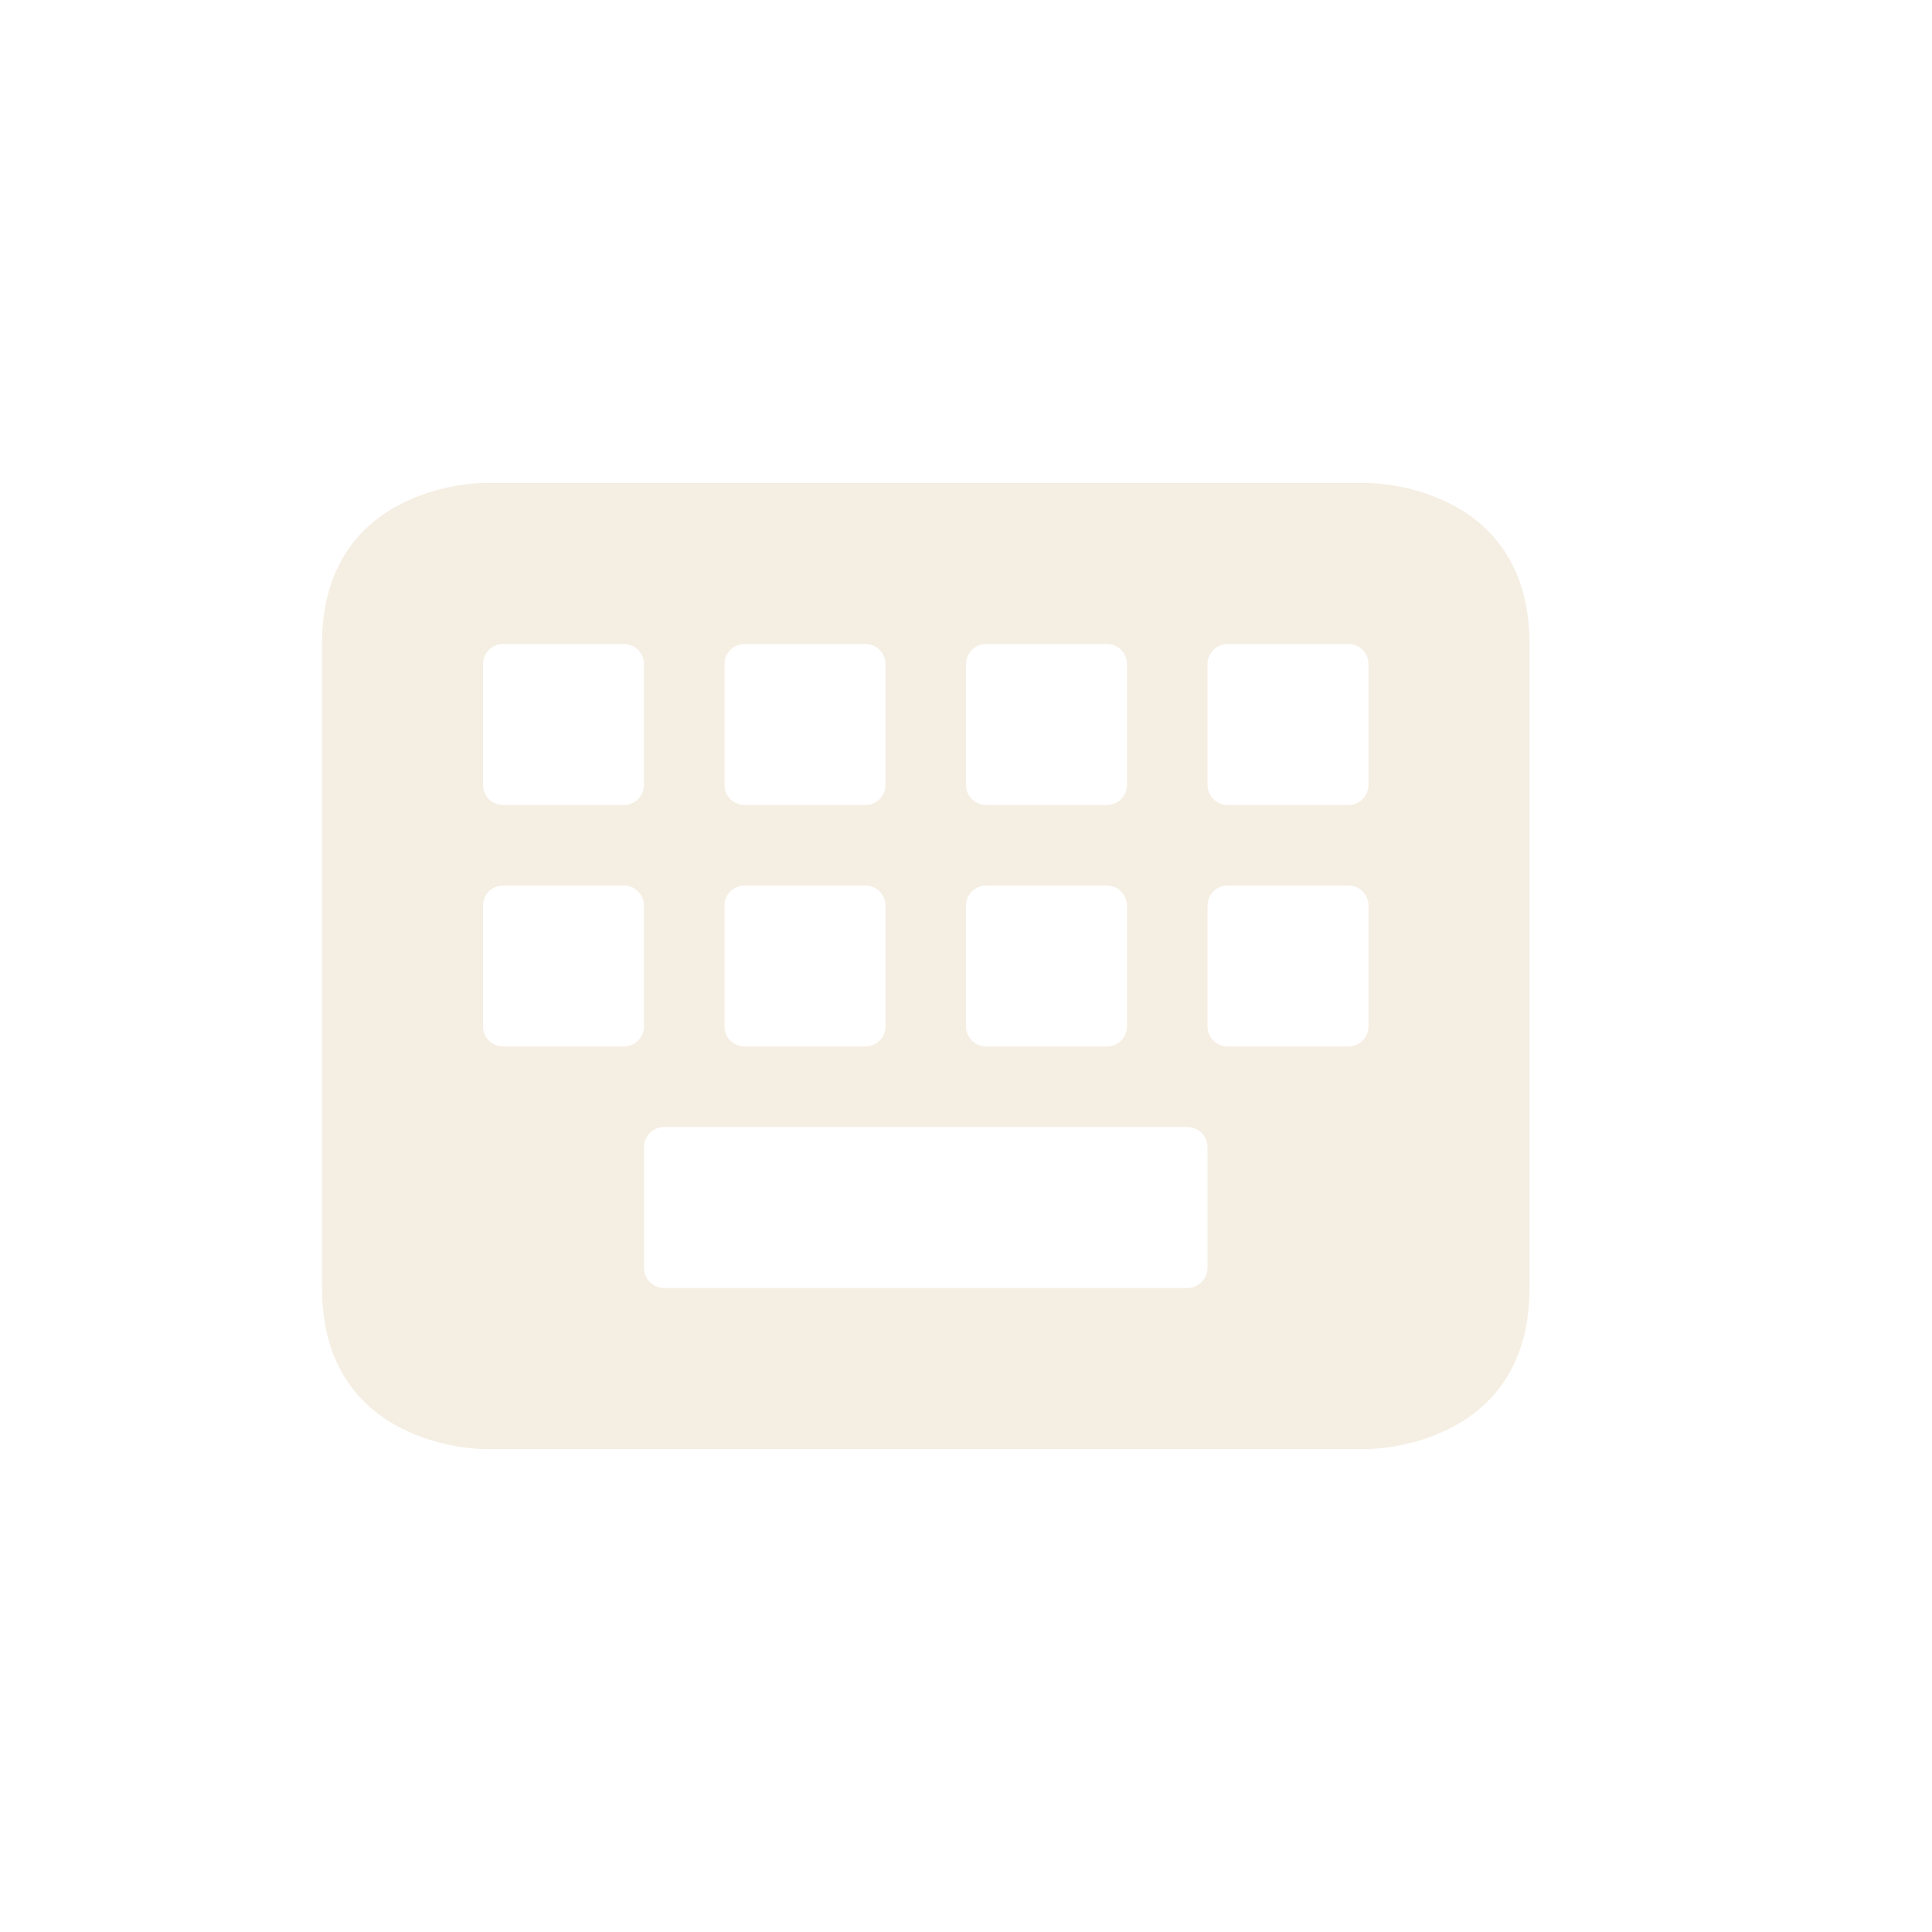 <svg xmlns="http://www.w3.org/2000/svg" width="24" height="24" version="1.1">
 <defs>
  <style id="current-color-scheme" type="text/css">
   .ColorScheme-Text { color:#ddc7a1; } .ColorScheme-Highlight { color:#4285f4; }
  </style>
 </defs>
 <path style="opacity:0.3;fill:currentColor" class="ColorScheme-Text" d="M 6,6 C 6,6 4,6 4,8 l 0,8 c 0,2 2,2 2,2 l 11,0 c 0,0 2,0 2,-2 L 19,8 C 19,6 17,6 17,6 L 6,6 Z m 0.25,2 1.5,0 C 7.888,8 8,8.111 8,8.25 l 0,1.5 C 8,9.889 7.888,10 7.75,10 l -1.5,0 C 6.112,10 6,9.889 6,9.75 L 6,8.25 C 6,8.111 6.112,8 6.25,8 Z m 3,0 1.5,0 C 10.889,8 11,8.111 11,8.25 l 0,1.5 C 11,9.889 10.889,10 10.75,10 l -1.5,0 C 9.111,10 9,9.889 9,9.75 L 9,8.25 C 9,8.111 9.111,8 9.25,8 Z m 3,0 1.5,0 C 13.888,8 14,8.111 14,8.25 l 0,1.5 C 14,9.889 13.888,10 13.75,10 l -1.5,0 C 12.112,10 12,9.889 12,9.75 l 0,-1.5 C 12,8.111 12.112,8 12.25,8 Z m 3,0 1.5,0 C 16.888,8 17,8.111 17,8.25 l 0,1.5 C 17,9.889 16.888,10 16.75,10 l -1.5,0 C 15.112,10 15,9.889 15,9.75 l 0,-1.5 C 15,8.111 15.112,8 15.25,8 Z m -9,3 1.5,0 C 7.888,11 8,11.112 8,11.25 l 0,1.5 C 8,12.888 7.888,13 7.75,13 l -1.5,0 C 6.112,13 6,12.888 6,12.75 l 0,-1.5 C 6,11.112 6.112,11 6.25,11 Z m 3,0 1.5,0 c 0.139,0 0.25,0.112 0.25,0.25 l 0,1.5 C 11,12.888 10.889,13 10.75,13 l -1.5,0 C 9.111,13 9,12.888 9,12.75 l 0,-1.5 C 9,11.112 9.111,11 9.25,11 Z m 3,0 1.5,0 c 0.139,0 0.25,0.112 0.25,0.25 l 0,1.5 C 14,12.888 13.888,13 13.75,13 l -1.5,0 C 12.112,13 12,12.888 12,12.75 l 0,-1.5 C 12,11.112 12.112,11 12.25,11 Z m 3,0 1.5,0 c 0.139,0 0.25,0.112 0.25,0.25 l 0,1.5 C 17,12.888 16.888,13 16.75,13 l -1.5,0 C 15.112,13 15,12.888 15,12.75 l 0,-1.5 C 15,11.112 15.112,11 15.25,11 Z m -7,3 6.5,0 c 0.139,0 0.25,0.112 0.25,0.25 l 0,1.5 C 15,15.888 14.888,16 14.75,16 l -6.5,0 C 8.111,16 8,15.888 8,15.75 l 0,-1.5 C 8,14.112 8.111,14 8.25,14 Z"/>
</svg>
